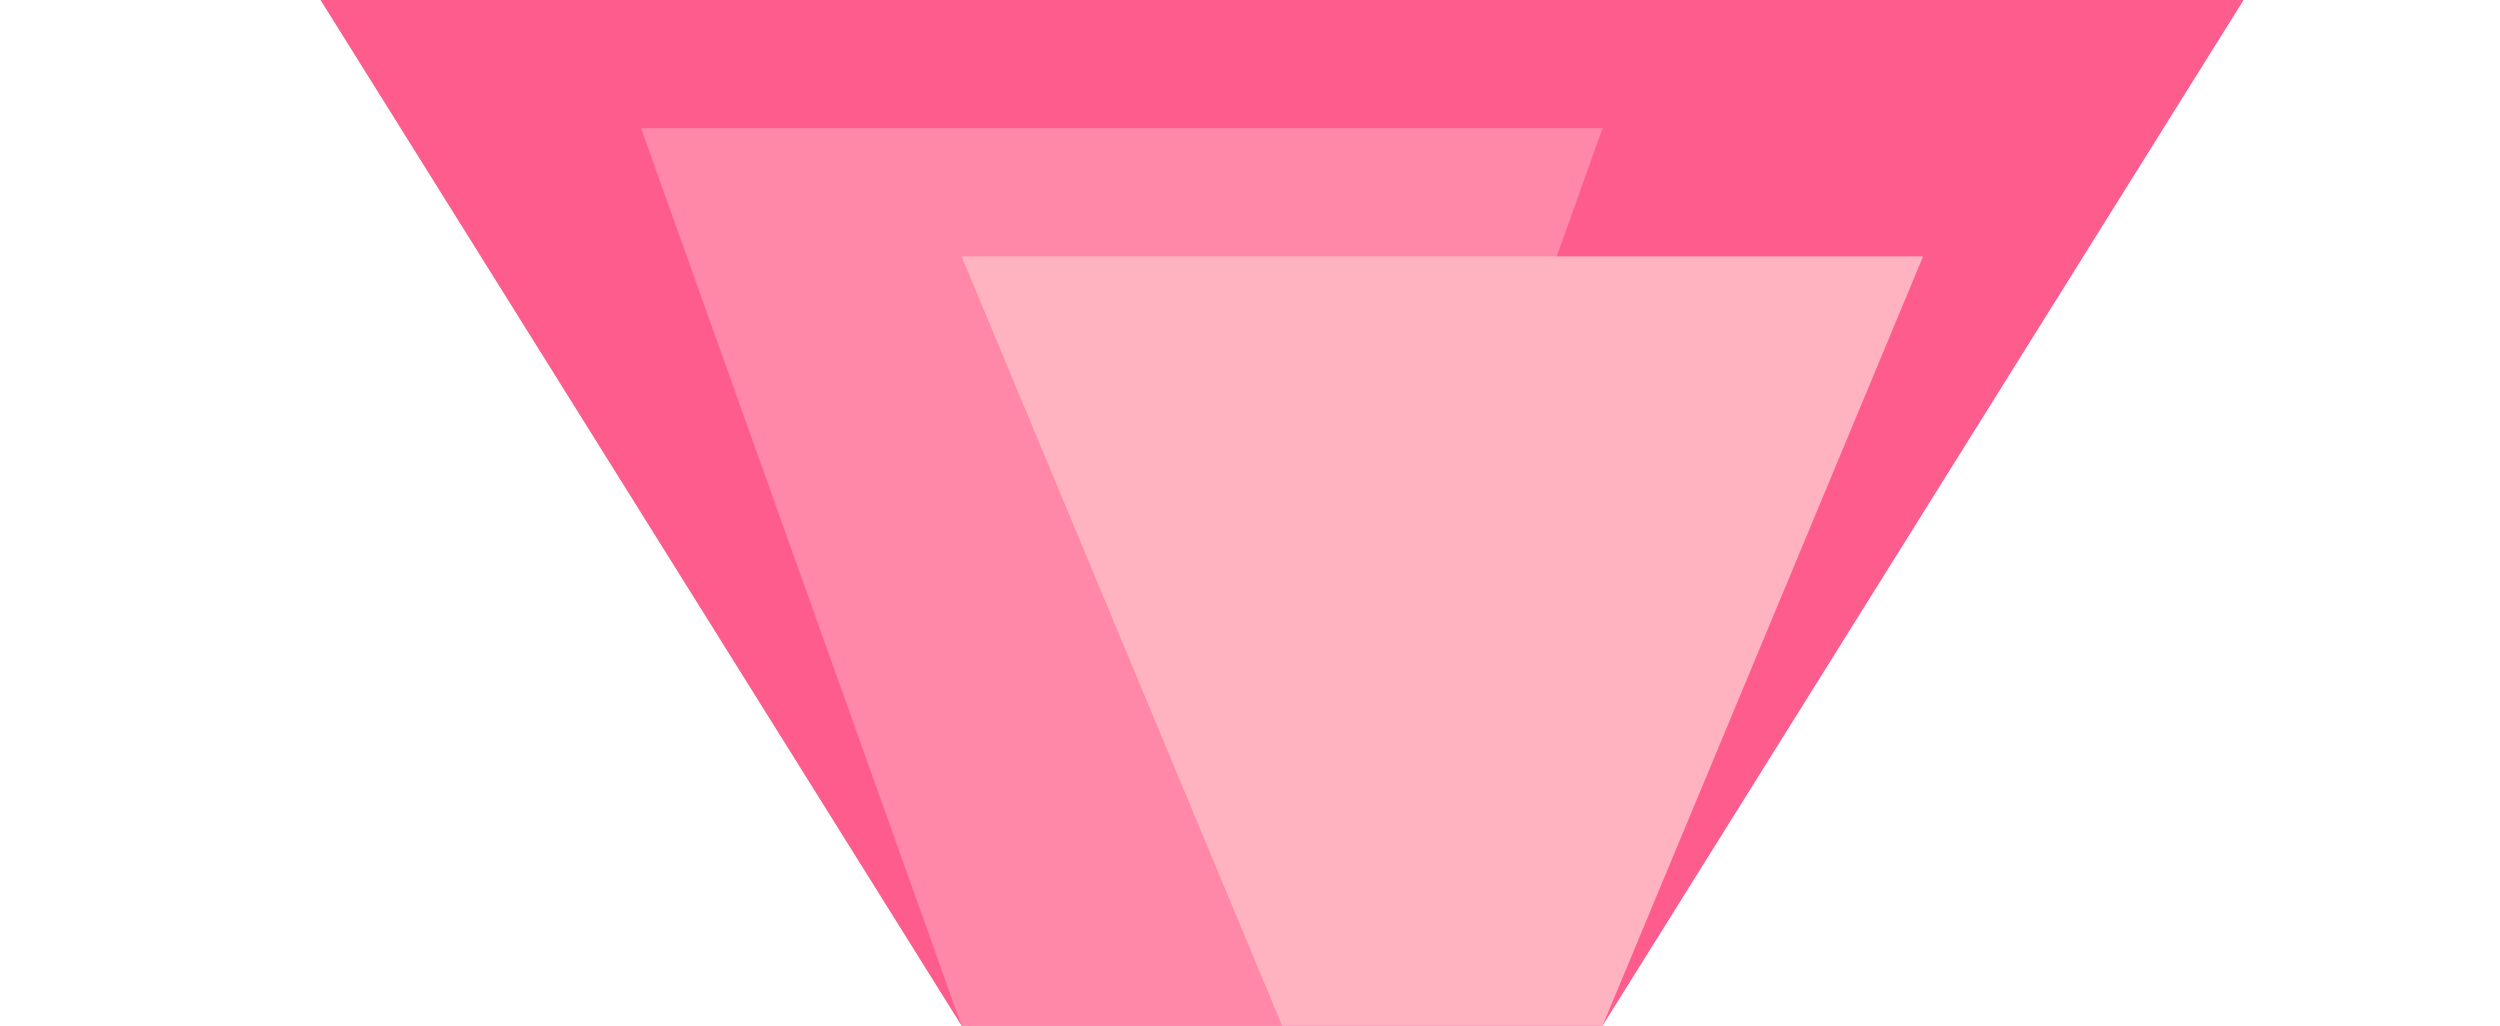 <svg id="custom-logo" width="78" height="32" viewBox="0 0 78 32" fill="none" xmlns="http://www.w3.org/2000/svg">
  <path d="M10 0L30 32H50L70 0H10Z" fill="#ff5c8e"></path>
  <path d="M20 4L30 32H40L50 4H20Z" fill="#ff87a7"></path>
  <path d="M30 8L40 32H50L60 8H30Z" fill="#ffb3c1"></path>
</svg>
